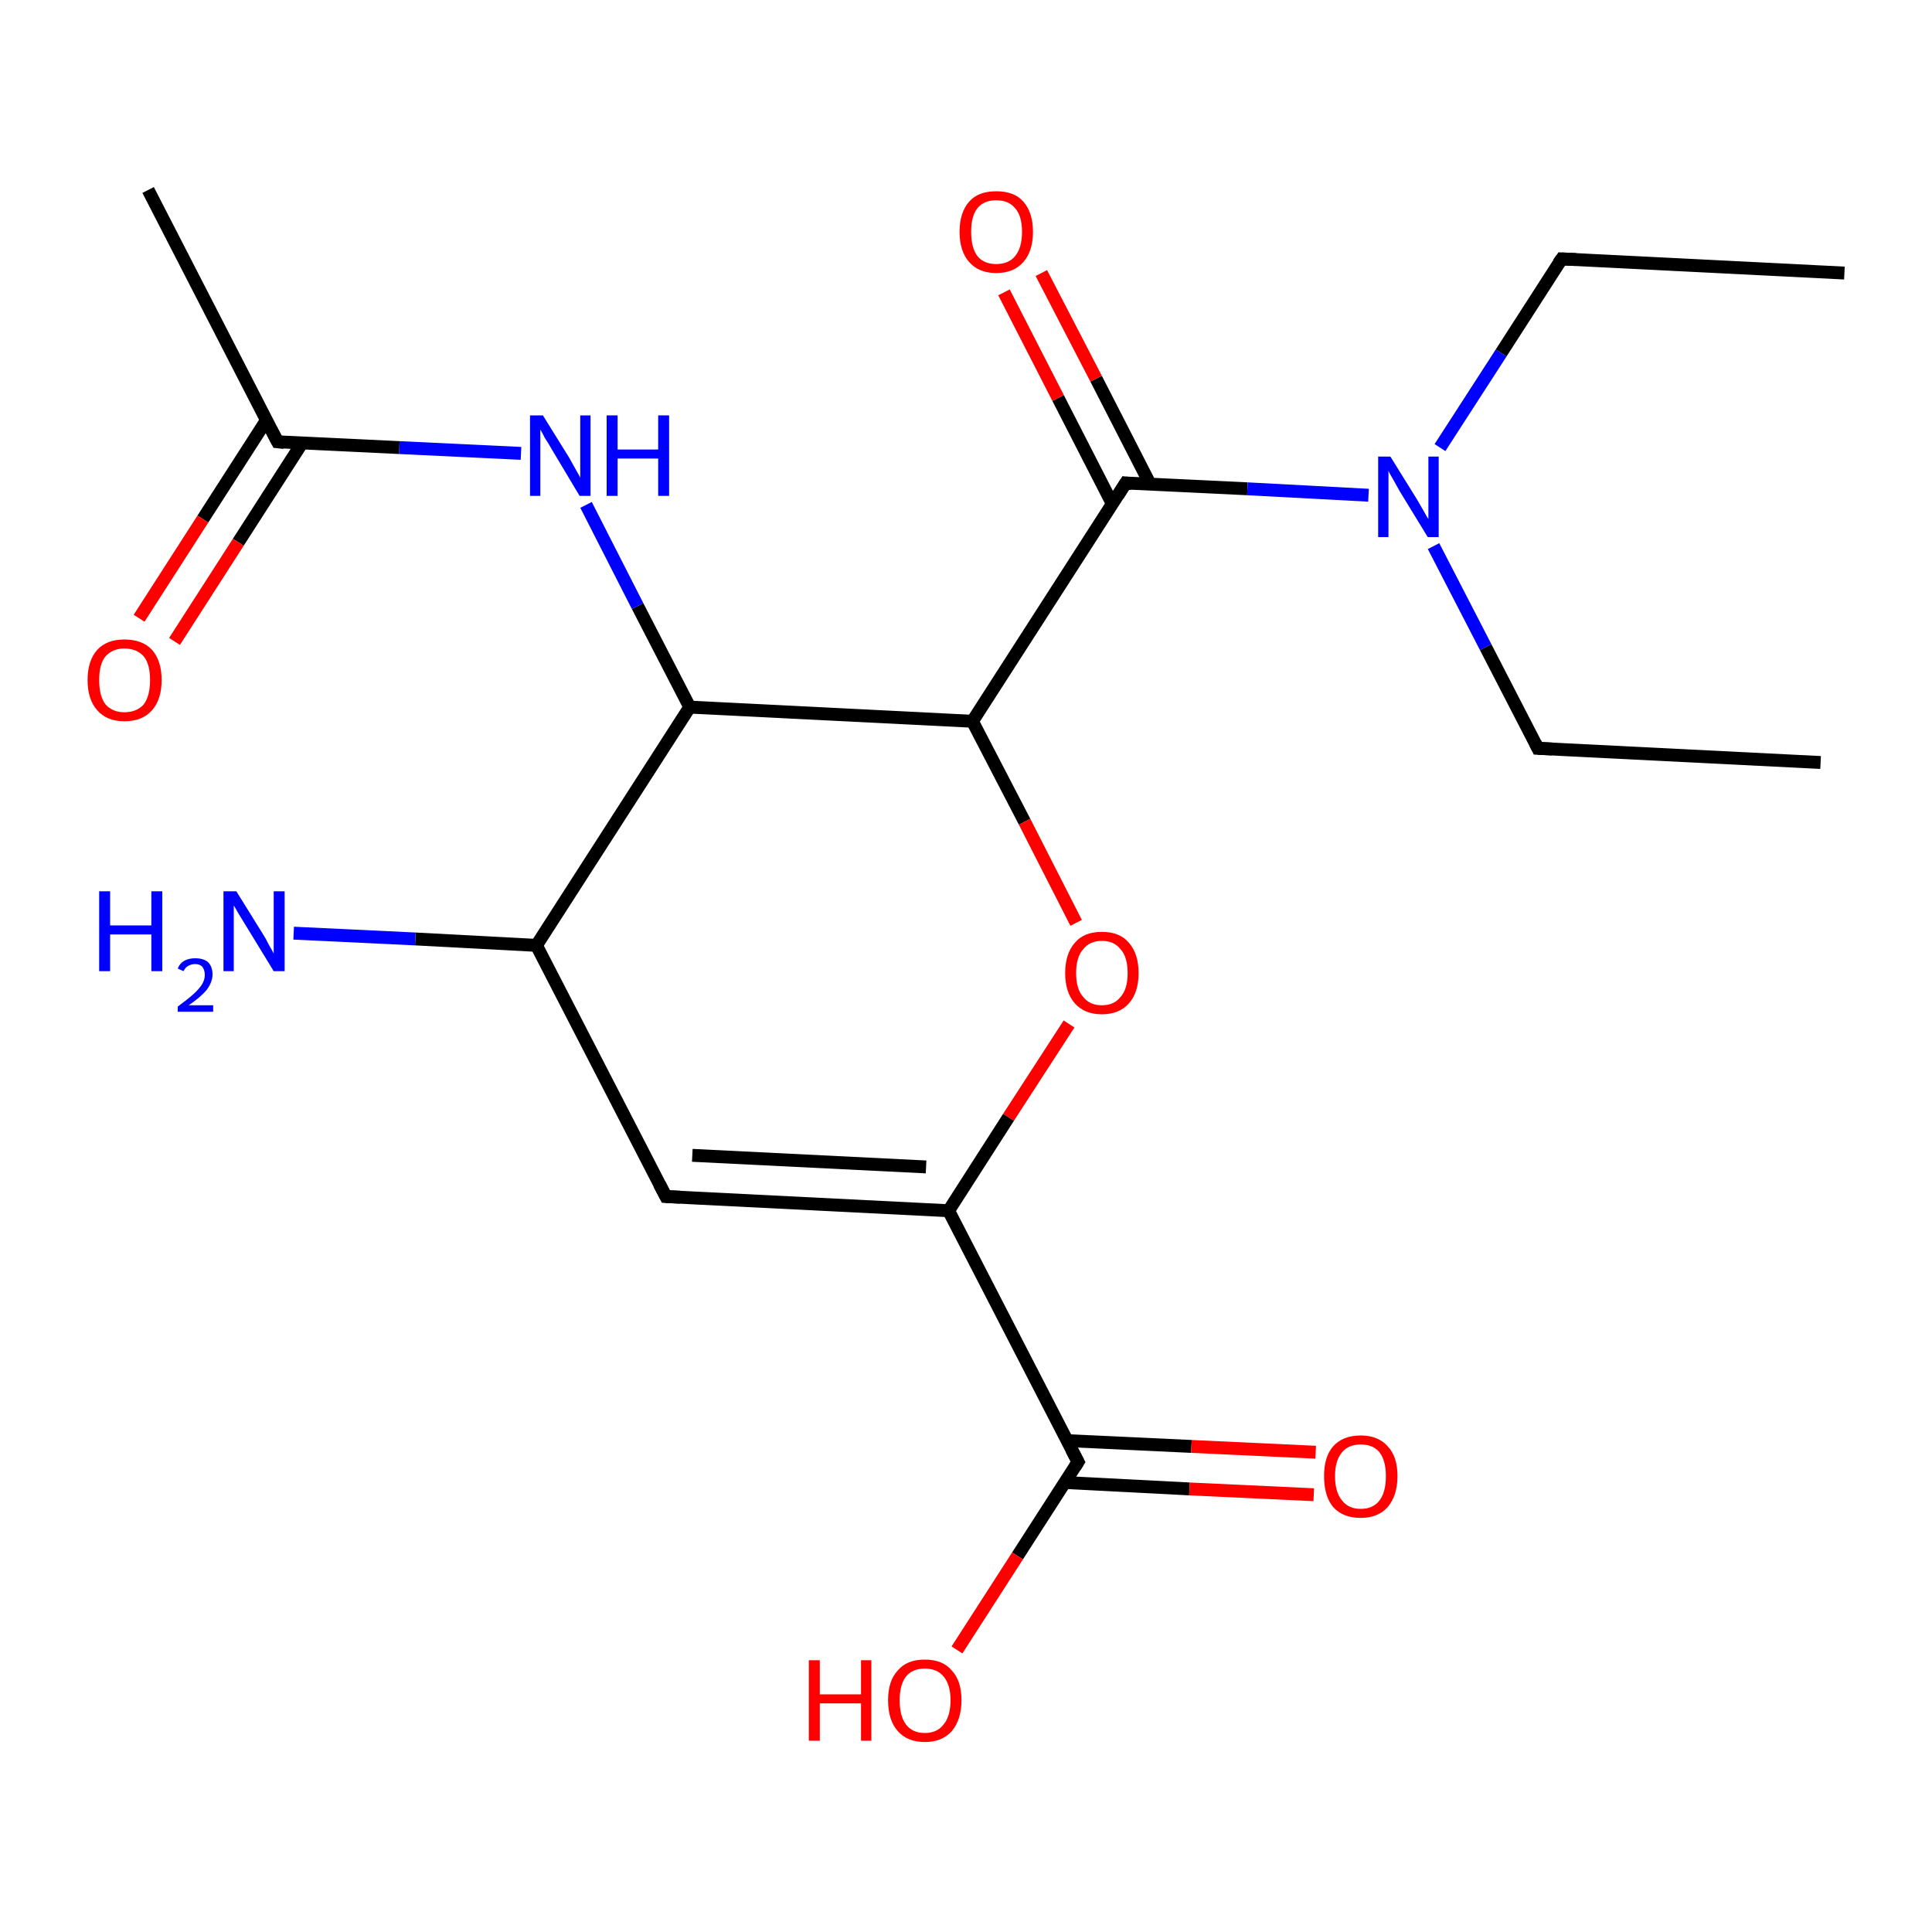 <?xml version='1.0' encoding='iso-8859-1'?>
<svg version='1.1' baseProfile='full'
              xmlns='http://www.w3.org/2000/svg'
                      xmlns:rdkit='http://www.rdkit.org/xml'
                      xmlns:xlink='http://www.w3.org/1999/xlink'
                  xml:space='preserve'
width='300px' height='300px' viewBox='0 0 300 300'>
<!-- END OF HEADER -->
<rect style='opacity:1.0;fill:#FFFFFF;stroke:none' width='300.0' height='300.0' x='0.0' y='0.0'> </rect>
<path class='bond-0 atom-0 atom-1' d='M 167.4,227.0 L 158.0,241.6' style='fill:none;fill-rule:evenodd;stroke:#000000;stroke-width:2.0px;stroke-linecap:butt;stroke-linejoin:miter;stroke-opacity:1' />
<path class='bond-0 atom-0 atom-1' d='M 158.0,241.6 L 148.6,256.2' style='fill:none;fill-rule:evenodd;stroke:#FF0000;stroke-width:2.0px;stroke-linecap:butt;stroke-linejoin:miter;stroke-opacity:1' />
<path class='bond-1 atom-0 atom-2' d='M 165.3,230.2 L 184.7,231.2' style='fill:none;fill-rule:evenodd;stroke:#000000;stroke-width:2.0px;stroke-linecap:butt;stroke-linejoin:miter;stroke-opacity:1' />
<path class='bond-1 atom-0 atom-2' d='M 184.7,231.2 L 204.0,232.1' style='fill:none;fill-rule:evenodd;stroke:#FF0000;stroke-width:2.0px;stroke-linecap:butt;stroke-linejoin:miter;stroke-opacity:1' />
<path class='bond-1 atom-0 atom-2' d='M 165.7,223.7 L 185.0,224.6' style='fill:none;fill-rule:evenodd;stroke:#000000;stroke-width:2.0px;stroke-linecap:butt;stroke-linejoin:miter;stroke-opacity:1' />
<path class='bond-1 atom-0 atom-2' d='M 185.0,224.6 L 204.3,225.5' style='fill:none;fill-rule:evenodd;stroke:#FF0000;stroke-width:2.0px;stroke-linecap:butt;stroke-linejoin:miter;stroke-opacity:1' />
<path class='bond-2 atom-0 atom-3' d='M 167.4,227.0 L 147.3,188.0' style='fill:none;fill-rule:evenodd;stroke:#000000;stroke-width:2.0px;stroke-linecap:butt;stroke-linejoin:miter;stroke-opacity:1' />
<path class='bond-3 atom-3 atom-4' d='M 147.3,188.0 L 103.4,185.8' style='fill:none;fill-rule:evenodd;stroke:#000000;stroke-width:2.0px;stroke-linecap:butt;stroke-linejoin:miter;stroke-opacity:1' />
<path class='bond-3 atom-3 atom-4' d='M 143.8,181.2 L 107.5,179.4' style='fill:none;fill-rule:evenodd;stroke:#000000;stroke-width:2.0px;stroke-linecap:butt;stroke-linejoin:miter;stroke-opacity:1' />
<path class='bond-4 atom-4 atom-5' d='M 103.4,185.8 L 83.3,146.8' style='fill:none;fill-rule:evenodd;stroke:#000000;stroke-width:2.0px;stroke-linecap:butt;stroke-linejoin:miter;stroke-opacity:1' />
<path class='bond-5 atom-5 atom-6' d='M 83.3,146.8 L 107.1,109.8' style='fill:none;fill-rule:evenodd;stroke:#000000;stroke-width:2.0px;stroke-linecap:butt;stroke-linejoin:miter;stroke-opacity:1' />
<path class='bond-6 atom-6 atom-7' d='M 107.1,109.8 L 99.0,94.1' style='fill:none;fill-rule:evenodd;stroke:#000000;stroke-width:2.0px;stroke-linecap:butt;stroke-linejoin:miter;stroke-opacity:1' />
<path class='bond-6 atom-6 atom-7' d='M 99.0,94.1 L 91.0,78.4' style='fill:none;fill-rule:evenodd;stroke:#0000FF;stroke-width:2.0px;stroke-linecap:butt;stroke-linejoin:miter;stroke-opacity:1' />
<path class='bond-7 atom-7 atom-8' d='M 80.9,70.4 L 62.0,69.5' style='fill:none;fill-rule:evenodd;stroke:#0000FF;stroke-width:2.0px;stroke-linecap:butt;stroke-linejoin:miter;stroke-opacity:1' />
<path class='bond-7 atom-7 atom-8' d='M 62.0,69.5 L 43.1,68.6' style='fill:none;fill-rule:evenodd;stroke:#000000;stroke-width:2.0px;stroke-linecap:butt;stroke-linejoin:miter;stroke-opacity:1' />
<path class='bond-8 atom-8 atom-9' d='M 41.4,65.2 L 31.5,80.6' style='fill:none;fill-rule:evenodd;stroke:#000000;stroke-width:2.0px;stroke-linecap:butt;stroke-linejoin:miter;stroke-opacity:1' />
<path class='bond-8 atom-8 atom-9' d='M 31.5,80.6 L 21.6,96.0' style='fill:none;fill-rule:evenodd;stroke:#FF0000;stroke-width:2.0px;stroke-linecap:butt;stroke-linejoin:miter;stroke-opacity:1' />
<path class='bond-8 atom-8 atom-9' d='M 46.9,68.8 L 37.0,84.2' style='fill:none;fill-rule:evenodd;stroke:#000000;stroke-width:2.0px;stroke-linecap:butt;stroke-linejoin:miter;stroke-opacity:1' />
<path class='bond-8 atom-8 atom-9' d='M 37.0,84.2 L 27.1,99.6' style='fill:none;fill-rule:evenodd;stroke:#FF0000;stroke-width:2.0px;stroke-linecap:butt;stroke-linejoin:miter;stroke-opacity:1' />
<path class='bond-9 atom-8 atom-10' d='M 43.1,68.6 L 23.0,29.5' style='fill:none;fill-rule:evenodd;stroke:#000000;stroke-width:2.0px;stroke-linecap:butt;stroke-linejoin:miter;stroke-opacity:1' />
<path class='bond-10 atom-6 atom-11' d='M 107.1,109.8 L 151.0,112.0' style='fill:none;fill-rule:evenodd;stroke:#000000;stroke-width:2.0px;stroke-linecap:butt;stroke-linejoin:miter;stroke-opacity:1' />
<path class='bond-11 atom-11 atom-12' d='M 151.0,112.0 L 159.1,127.6' style='fill:none;fill-rule:evenodd;stroke:#000000;stroke-width:2.0px;stroke-linecap:butt;stroke-linejoin:miter;stroke-opacity:1' />
<path class='bond-11 atom-11 atom-12' d='M 159.1,127.6 L 167.1,143.3' style='fill:none;fill-rule:evenodd;stroke:#FF0000;stroke-width:2.0px;stroke-linecap:butt;stroke-linejoin:miter;stroke-opacity:1' />
<path class='bond-12 atom-11 atom-13' d='M 151.0,112.0 L 174.8,75.0' style='fill:none;fill-rule:evenodd;stroke:#000000;stroke-width:2.0px;stroke-linecap:butt;stroke-linejoin:miter;stroke-opacity:1' />
<path class='bond-13 atom-13 atom-14' d='M 178.6,75.2 L 170.2,58.8' style='fill:none;fill-rule:evenodd;stroke:#000000;stroke-width:2.0px;stroke-linecap:butt;stroke-linejoin:miter;stroke-opacity:1' />
<path class='bond-13 atom-13 atom-14' d='M 170.2,58.8 L 161.7,42.4' style='fill:none;fill-rule:evenodd;stroke:#FF0000;stroke-width:2.0px;stroke-linecap:butt;stroke-linejoin:miter;stroke-opacity:1' />
<path class='bond-13 atom-13 atom-14' d='M 172.7,78.2 L 164.3,61.8' style='fill:none;fill-rule:evenodd;stroke:#000000;stroke-width:2.0px;stroke-linecap:butt;stroke-linejoin:miter;stroke-opacity:1' />
<path class='bond-13 atom-13 atom-14' d='M 164.3,61.8 L 155.9,45.4' style='fill:none;fill-rule:evenodd;stroke:#FF0000;stroke-width:2.0px;stroke-linecap:butt;stroke-linejoin:miter;stroke-opacity:1' />
<path class='bond-14 atom-13 atom-15' d='M 174.8,75.0 L 193.7,75.9' style='fill:none;fill-rule:evenodd;stroke:#000000;stroke-width:2.0px;stroke-linecap:butt;stroke-linejoin:miter;stroke-opacity:1' />
<path class='bond-14 atom-13 atom-15' d='M 193.7,75.9 L 212.5,76.9' style='fill:none;fill-rule:evenodd;stroke:#0000FF;stroke-width:2.0px;stroke-linecap:butt;stroke-linejoin:miter;stroke-opacity:1' />
<path class='bond-15 atom-15 atom-16' d='M 223.6,69.5 L 233.1,54.8' style='fill:none;fill-rule:evenodd;stroke:#0000FF;stroke-width:2.0px;stroke-linecap:butt;stroke-linejoin:miter;stroke-opacity:1' />
<path class='bond-15 atom-15 atom-16' d='M 233.1,54.8 L 242.5,40.2' style='fill:none;fill-rule:evenodd;stroke:#000000;stroke-width:2.0px;stroke-linecap:butt;stroke-linejoin:miter;stroke-opacity:1' />
<path class='bond-16 atom-16 atom-17' d='M 242.5,40.2 L 286.4,42.4' style='fill:none;fill-rule:evenodd;stroke:#000000;stroke-width:2.0px;stroke-linecap:butt;stroke-linejoin:miter;stroke-opacity:1' />
<path class='bond-17 atom-15 atom-18' d='M 222.6,84.8 L 230.7,100.5' style='fill:none;fill-rule:evenodd;stroke:#0000FF;stroke-width:2.0px;stroke-linecap:butt;stroke-linejoin:miter;stroke-opacity:1' />
<path class='bond-17 atom-15 atom-18' d='M 230.7,100.5 L 238.8,116.2' style='fill:none;fill-rule:evenodd;stroke:#000000;stroke-width:2.0px;stroke-linecap:butt;stroke-linejoin:miter;stroke-opacity:1' />
<path class='bond-18 atom-18 atom-19' d='M 238.8,116.2 L 282.7,118.4' style='fill:none;fill-rule:evenodd;stroke:#000000;stroke-width:2.0px;stroke-linecap:butt;stroke-linejoin:miter;stroke-opacity:1' />
<path class='bond-19 atom-5 atom-20' d='M 83.3,146.8 L 64.5,145.8' style='fill:none;fill-rule:evenodd;stroke:#000000;stroke-width:2.0px;stroke-linecap:butt;stroke-linejoin:miter;stroke-opacity:1' />
<path class='bond-19 atom-5 atom-20' d='M 64.5,145.8 L 45.6,144.9' style='fill:none;fill-rule:evenodd;stroke:#0000FF;stroke-width:2.0px;stroke-linecap:butt;stroke-linejoin:miter;stroke-opacity:1' />
<path class='bond-20 atom-12 atom-3' d='M 166.0,159.0 L 156.6,173.5' style='fill:none;fill-rule:evenodd;stroke:#FF0000;stroke-width:2.0px;stroke-linecap:butt;stroke-linejoin:miter;stroke-opacity:1' />
<path class='bond-20 atom-12 atom-3' d='M 156.6,173.5 L 147.3,188.0' style='fill:none;fill-rule:evenodd;stroke:#000000;stroke-width:2.0px;stroke-linecap:butt;stroke-linejoin:miter;stroke-opacity:1' />
<path d='M 166.9,227.8 L 167.4,227.0 L 166.4,225.1' style='fill:none;stroke:#000000;stroke-width:2.0px;stroke-linecap:butt;stroke-linejoin:miter;stroke-opacity:1;' />
<path d='M 105.6,185.9 L 103.4,185.8 L 102.4,183.9' style='fill:none;stroke:#000000;stroke-width:2.0px;stroke-linecap:butt;stroke-linejoin:miter;stroke-opacity:1;' />
<path d='M 44.1,68.7 L 43.1,68.6 L 42.1,66.7' style='fill:none;stroke:#000000;stroke-width:2.0px;stroke-linecap:butt;stroke-linejoin:miter;stroke-opacity:1;' />
<path d='M 173.6,76.9 L 174.8,75.0 L 175.7,75.1' style='fill:none;stroke:#000000;stroke-width:2.0px;stroke-linecap:butt;stroke-linejoin:miter;stroke-opacity:1;' />
<path d='M 242.0,40.9 L 242.5,40.2 L 244.7,40.3' style='fill:none;stroke:#000000;stroke-width:2.0px;stroke-linecap:butt;stroke-linejoin:miter;stroke-opacity:1;' />
<path d='M 238.4,115.4 L 238.8,116.2 L 241.0,116.3' style='fill:none;stroke:#000000;stroke-width:2.0px;stroke-linecap:butt;stroke-linejoin:miter;stroke-opacity:1;' />
<path class='atom-1' d='M 125.6 257.8
L 127.3 257.8
L 127.3 263.1
L 133.7 263.1
L 133.7 257.8
L 135.3 257.8
L 135.3 270.3
L 133.7 270.3
L 133.7 264.5
L 127.3 264.5
L 127.3 270.3
L 125.6 270.3
L 125.6 257.8
' fill='#FF0000'/>
<path class='atom-1' d='M 137.9 264.0
Q 137.9 261.0, 139.4 259.4
Q 140.8 257.7, 143.6 257.7
Q 146.4 257.7, 147.8 259.4
Q 149.3 261.0, 149.3 264.0
Q 149.3 267.0, 147.8 268.8
Q 146.3 270.5, 143.6 270.5
Q 140.9 270.5, 139.4 268.8
Q 137.9 267.1, 137.9 264.0
M 143.6 269.1
Q 145.5 269.1, 146.5 267.8
Q 147.6 266.5, 147.6 264.0
Q 147.6 261.6, 146.5 260.3
Q 145.5 259.1, 143.6 259.1
Q 141.7 259.1, 140.7 260.3
Q 139.7 261.6, 139.7 264.0
Q 139.7 266.5, 140.7 267.8
Q 141.7 269.1, 143.6 269.1
' fill='#FF0000'/>
<path class='atom-2' d='M 205.6 229.2
Q 205.6 226.2, 207.0 224.6
Q 208.5 222.9, 211.3 222.9
Q 214.0 222.9, 215.5 224.6
Q 217.0 226.2, 217.0 229.2
Q 217.0 232.2, 215.5 234.0
Q 214.0 235.7, 211.3 235.7
Q 208.5 235.7, 207.0 234.0
Q 205.6 232.3, 205.6 229.2
M 211.3 234.3
Q 213.2 234.3, 214.2 233.0
Q 215.2 231.7, 215.2 229.2
Q 215.2 226.8, 214.2 225.5
Q 213.2 224.3, 211.3 224.3
Q 209.4 224.3, 208.4 225.5
Q 207.3 226.8, 207.3 229.2
Q 207.3 231.7, 208.4 233.0
Q 209.4 234.3, 211.3 234.3
' fill='#FF0000'/>
<path class='atom-7' d='M 84.3 64.5
L 88.4 71.1
Q 88.8 71.8, 89.4 72.9
Q 90.1 74.1, 90.1 74.2
L 90.1 64.5
L 91.7 64.5
L 91.7 77.0
L 90.0 77.0
L 85.7 69.8
Q 85.2 68.9, 84.6 68.0
Q 84.1 67.0, 83.9 66.7
L 83.9 77.0
L 82.3 77.0
L 82.3 64.5
L 84.3 64.5
' fill='#0000FF'/>
<path class='atom-7' d='M 94.2 64.5
L 95.9 64.5
L 95.9 69.8
L 102.2 69.8
L 102.2 64.5
L 103.9 64.5
L 103.9 77.0
L 102.2 77.0
L 102.2 71.2
L 95.9 71.2
L 95.9 77.0
L 94.2 77.0
L 94.2 64.5
' fill='#0000FF'/>
<path class='atom-9' d='M 13.6 105.6
Q 13.6 102.6, 15.1 100.9
Q 16.6 99.3, 19.3 99.3
Q 22.1 99.3, 23.6 100.9
Q 25.1 102.6, 25.1 105.6
Q 25.1 108.6, 23.6 110.3
Q 22.1 112.0, 19.3 112.0
Q 16.6 112.0, 15.1 110.3
Q 13.6 108.6, 13.6 105.6
M 19.3 110.6
Q 21.2 110.6, 22.3 109.4
Q 23.3 108.1, 23.3 105.6
Q 23.3 103.1, 22.3 101.9
Q 21.2 100.7, 19.3 100.7
Q 17.5 100.7, 16.4 101.9
Q 15.4 103.1, 15.4 105.6
Q 15.4 108.1, 16.4 109.4
Q 17.5 110.6, 19.3 110.6
' fill='#FF0000'/>
<path class='atom-12' d='M 165.4 151.1
Q 165.4 148.1, 166.9 146.4
Q 168.3 144.7, 171.1 144.7
Q 173.9 144.7, 175.3 146.4
Q 176.8 148.1, 176.8 151.1
Q 176.8 154.1, 175.3 155.8
Q 173.8 157.5, 171.1 157.5
Q 168.4 157.5, 166.9 155.8
Q 165.4 154.1, 165.4 151.1
M 171.1 156.1
Q 173.0 156.1, 174.0 154.8
Q 175.1 153.6, 175.1 151.1
Q 175.1 148.6, 174.0 147.4
Q 173.0 146.1, 171.1 146.1
Q 169.2 146.1, 168.2 147.4
Q 167.1 148.6, 167.1 151.1
Q 167.1 153.6, 168.2 154.8
Q 169.2 156.1, 171.1 156.1
' fill='#FF0000'/>
<path class='atom-14' d='M 149.0 36.0
Q 149.0 33.0, 150.5 31.3
Q 151.9 29.7, 154.7 29.7
Q 157.5 29.7, 158.9 31.3
Q 160.4 33.0, 160.4 36.0
Q 160.4 39.0, 158.9 40.7
Q 157.4 42.4, 154.7 42.4
Q 152.0 42.4, 150.5 40.7
Q 149.0 39.0, 149.0 36.0
M 154.7 41.0
Q 156.6 41.0, 157.6 39.8
Q 158.7 38.5, 158.7 36.0
Q 158.7 33.5, 157.6 32.3
Q 156.6 31.1, 154.7 31.1
Q 152.8 31.1, 151.8 32.3
Q 150.8 33.5, 150.8 36.0
Q 150.8 38.5, 151.8 39.8
Q 152.8 41.0, 154.7 41.0
' fill='#FF0000'/>
<path class='atom-15' d='M 215.9 70.9
L 220.0 77.5
Q 220.4 78.2, 221.1 79.4
Q 221.7 80.5, 221.8 80.6
L 221.8 70.9
L 223.4 70.9
L 223.4 83.4
L 221.7 83.4
L 217.3 76.2
Q 216.8 75.3, 216.3 74.4
Q 215.7 73.4, 215.6 73.1
L 215.6 83.4
L 214.0 83.4
L 214.0 70.9
L 215.9 70.9
' fill='#0000FF'/>
<path class='atom-20' d='M 15.4 138.4
L 17.1 138.4
L 17.1 143.7
L 23.5 143.7
L 23.5 138.4
L 25.2 138.4
L 25.2 150.8
L 23.5 150.8
L 23.5 145.1
L 17.1 145.1
L 17.1 150.8
L 15.4 150.8
L 15.4 138.4
' fill='#0000FF'/>
<path class='atom-20' d='M 27.6 150.4
Q 27.9 149.6, 28.6 149.2
Q 29.3 148.8, 30.3 148.8
Q 31.6 148.8, 32.3 149.4
Q 33.0 150.1, 33.0 151.3
Q 33.0 152.5, 32.1 153.7
Q 31.2 154.8, 29.3 156.1
L 33.1 156.1
L 33.1 157.1
L 27.6 157.1
L 27.6 156.3
Q 29.1 155.2, 30.0 154.4
Q 30.9 153.6, 31.4 152.8
Q 31.8 152.1, 31.8 151.4
Q 31.8 150.6, 31.4 150.1
Q 31.0 149.7, 30.3 149.7
Q 29.7 149.7, 29.2 150.0
Q 28.8 150.2, 28.5 150.8
L 27.6 150.4
' fill='#0000FF'/>
<path class='atom-20' d='M 36.7 138.4
L 40.8 145.0
Q 41.2 145.6, 41.8 146.8
Q 42.5 148.0, 42.5 148.1
L 42.5 138.4
L 44.2 138.4
L 44.2 150.8
L 42.5 150.8
L 38.1 143.6
Q 37.6 142.8, 37.0 141.8
Q 36.5 140.9, 36.3 140.6
L 36.3 150.8
L 34.7 150.8
L 34.7 138.4
L 36.7 138.4
' fill='#0000FF'/>
</svg>
